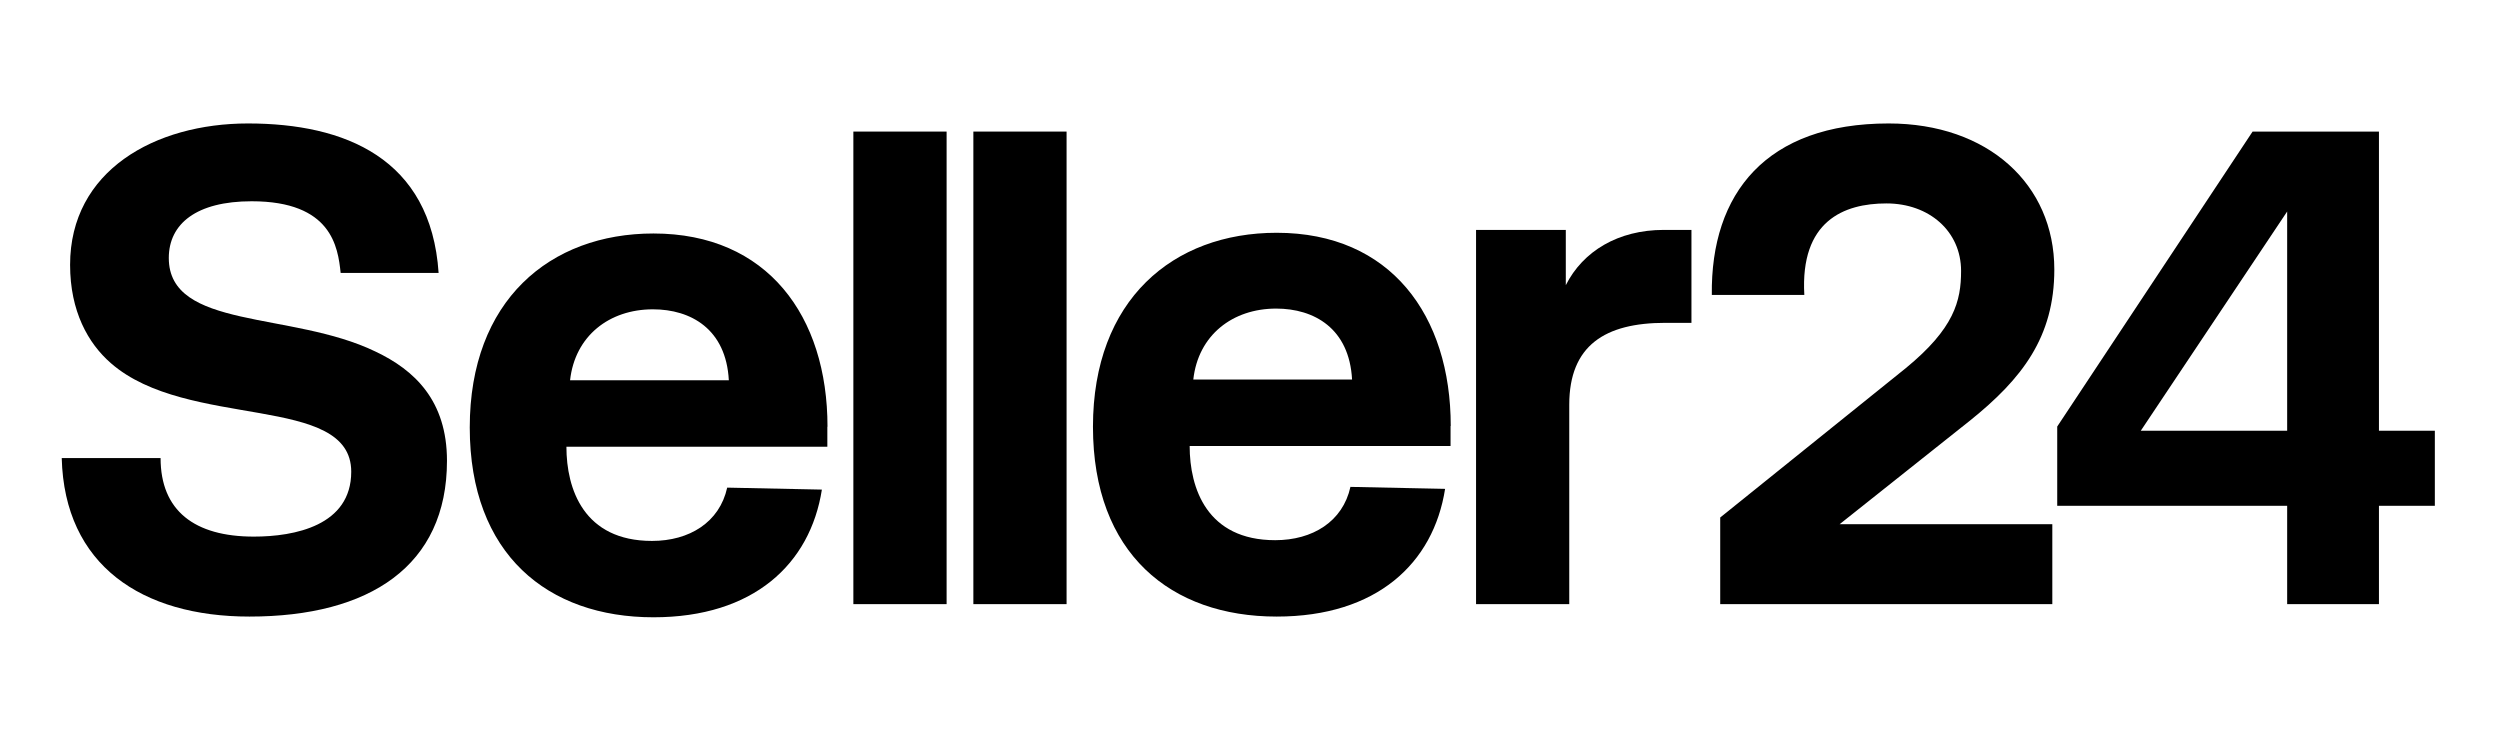 <svg xmlns="http://www.w3.org/2000/svg" width="81" height="24" viewBox="0 0 81 24" fill="none"><rect width="81" height="24" fill="none"/>
<path d="M14.482 14.929C14.482 12.98 13.432 11.988 12.158 11.387C9.451 10.08 5.469 10.681 5.469 8.359C5.469 7.25 6.365 6.521 8.153 6.521C10.748 6.521 10.949 8.003 11.037 8.843H14.211C13.963 5.126 11.167 4 8.035 4C5.02 4 2.271 5.529 2.271 8.581C2.271 10.086 2.855 11.125 3.593 11.767C6.076 13.937 11.38 12.741 11.38 15.285C11.38 17.03 9.545 17.386 8.224 17.386C6.3 17.386 5.203 16.546 5.203 14.842H2C2.088 18.314 4.596 19.977 8.082 19.977C11.975 19.977 14.482 18.337 14.482 14.929Z" fill="#000000"/>
<path d="M77.078 13.955V4.263H72.984L66.654 13.82V16.388H74.104V19.574H77.078V16.388H78.889V13.955H77.078ZM74.104 13.955H69.362L74.104 6.853V13.955Z" fill="#000000"/>
<path d="M61.191 4C57.233 4 55.422 6.258 55.463 9.555H58.46C58.324 7.163 59.734 6.591 61.121 6.591C62.507 6.591 63.539 7.495 63.539 8.779C63.539 9.753 63.315 10.64 61.752 11.924L55.735 16.767V19.574H66.495V16.983H59.605L63.834 13.622C65.51 12.274 66.56 10.926 66.56 8.732C66.56 5.972 64.412 4 61.191 4Z" fill="#000000"/>
<path d="M54.803 10.46V7.449H53.906C52.431 7.449 51.287 8.137 50.732 9.24V7.449H47.824V19.574H50.844V13.114C50.844 11.189 52.007 10.46 53.953 10.46H54.803Z" fill="#000000"/>
<path d="M30.67 4.263H27.649V19.574H30.67V4.263Z" fill="#000000"/>
<path d="M34.557 4.263H31.537V19.574H34.557V4.263Z" fill="#000000"/>
<path d="M26.811 13.826C26.811 10.244 24.865 7.565 21.172 7.565C17.815 7.565 15.22 9.736 15.22 13.85C15.22 17.963 17.75 20 21.172 20C24.416 20 26.251 18.273 26.629 15.863L23.561 15.799C23.313 16.925 22.334 17.526 21.125 17.526C18.913 17.526 18.352 15.845 18.352 14.474H26.806V13.826H26.811ZM18.47 12.321C18.63 10.88 19.744 10.022 21.154 10.022C22.387 10.022 23.526 10.664 23.614 12.321H18.47Z" fill="#000000"/>
<path d="M47.004 13.803C47.004 10.22 45.057 7.542 41.365 7.542C38.008 7.542 35.412 9.713 35.412 13.826C35.412 17.94 37.937 19.977 41.365 19.977C44.609 19.977 46.444 18.249 46.821 15.839L43.754 15.775C43.506 16.901 42.527 17.502 41.317 17.502C39.105 17.502 38.545 15.822 38.545 14.451H46.998V13.803H47.004ZM38.663 12.297C38.822 10.856 39.937 9.998 41.347 9.998C42.58 9.998 43.718 10.64 43.807 12.297H38.663Z" fill="#000000"/>
</svg>

